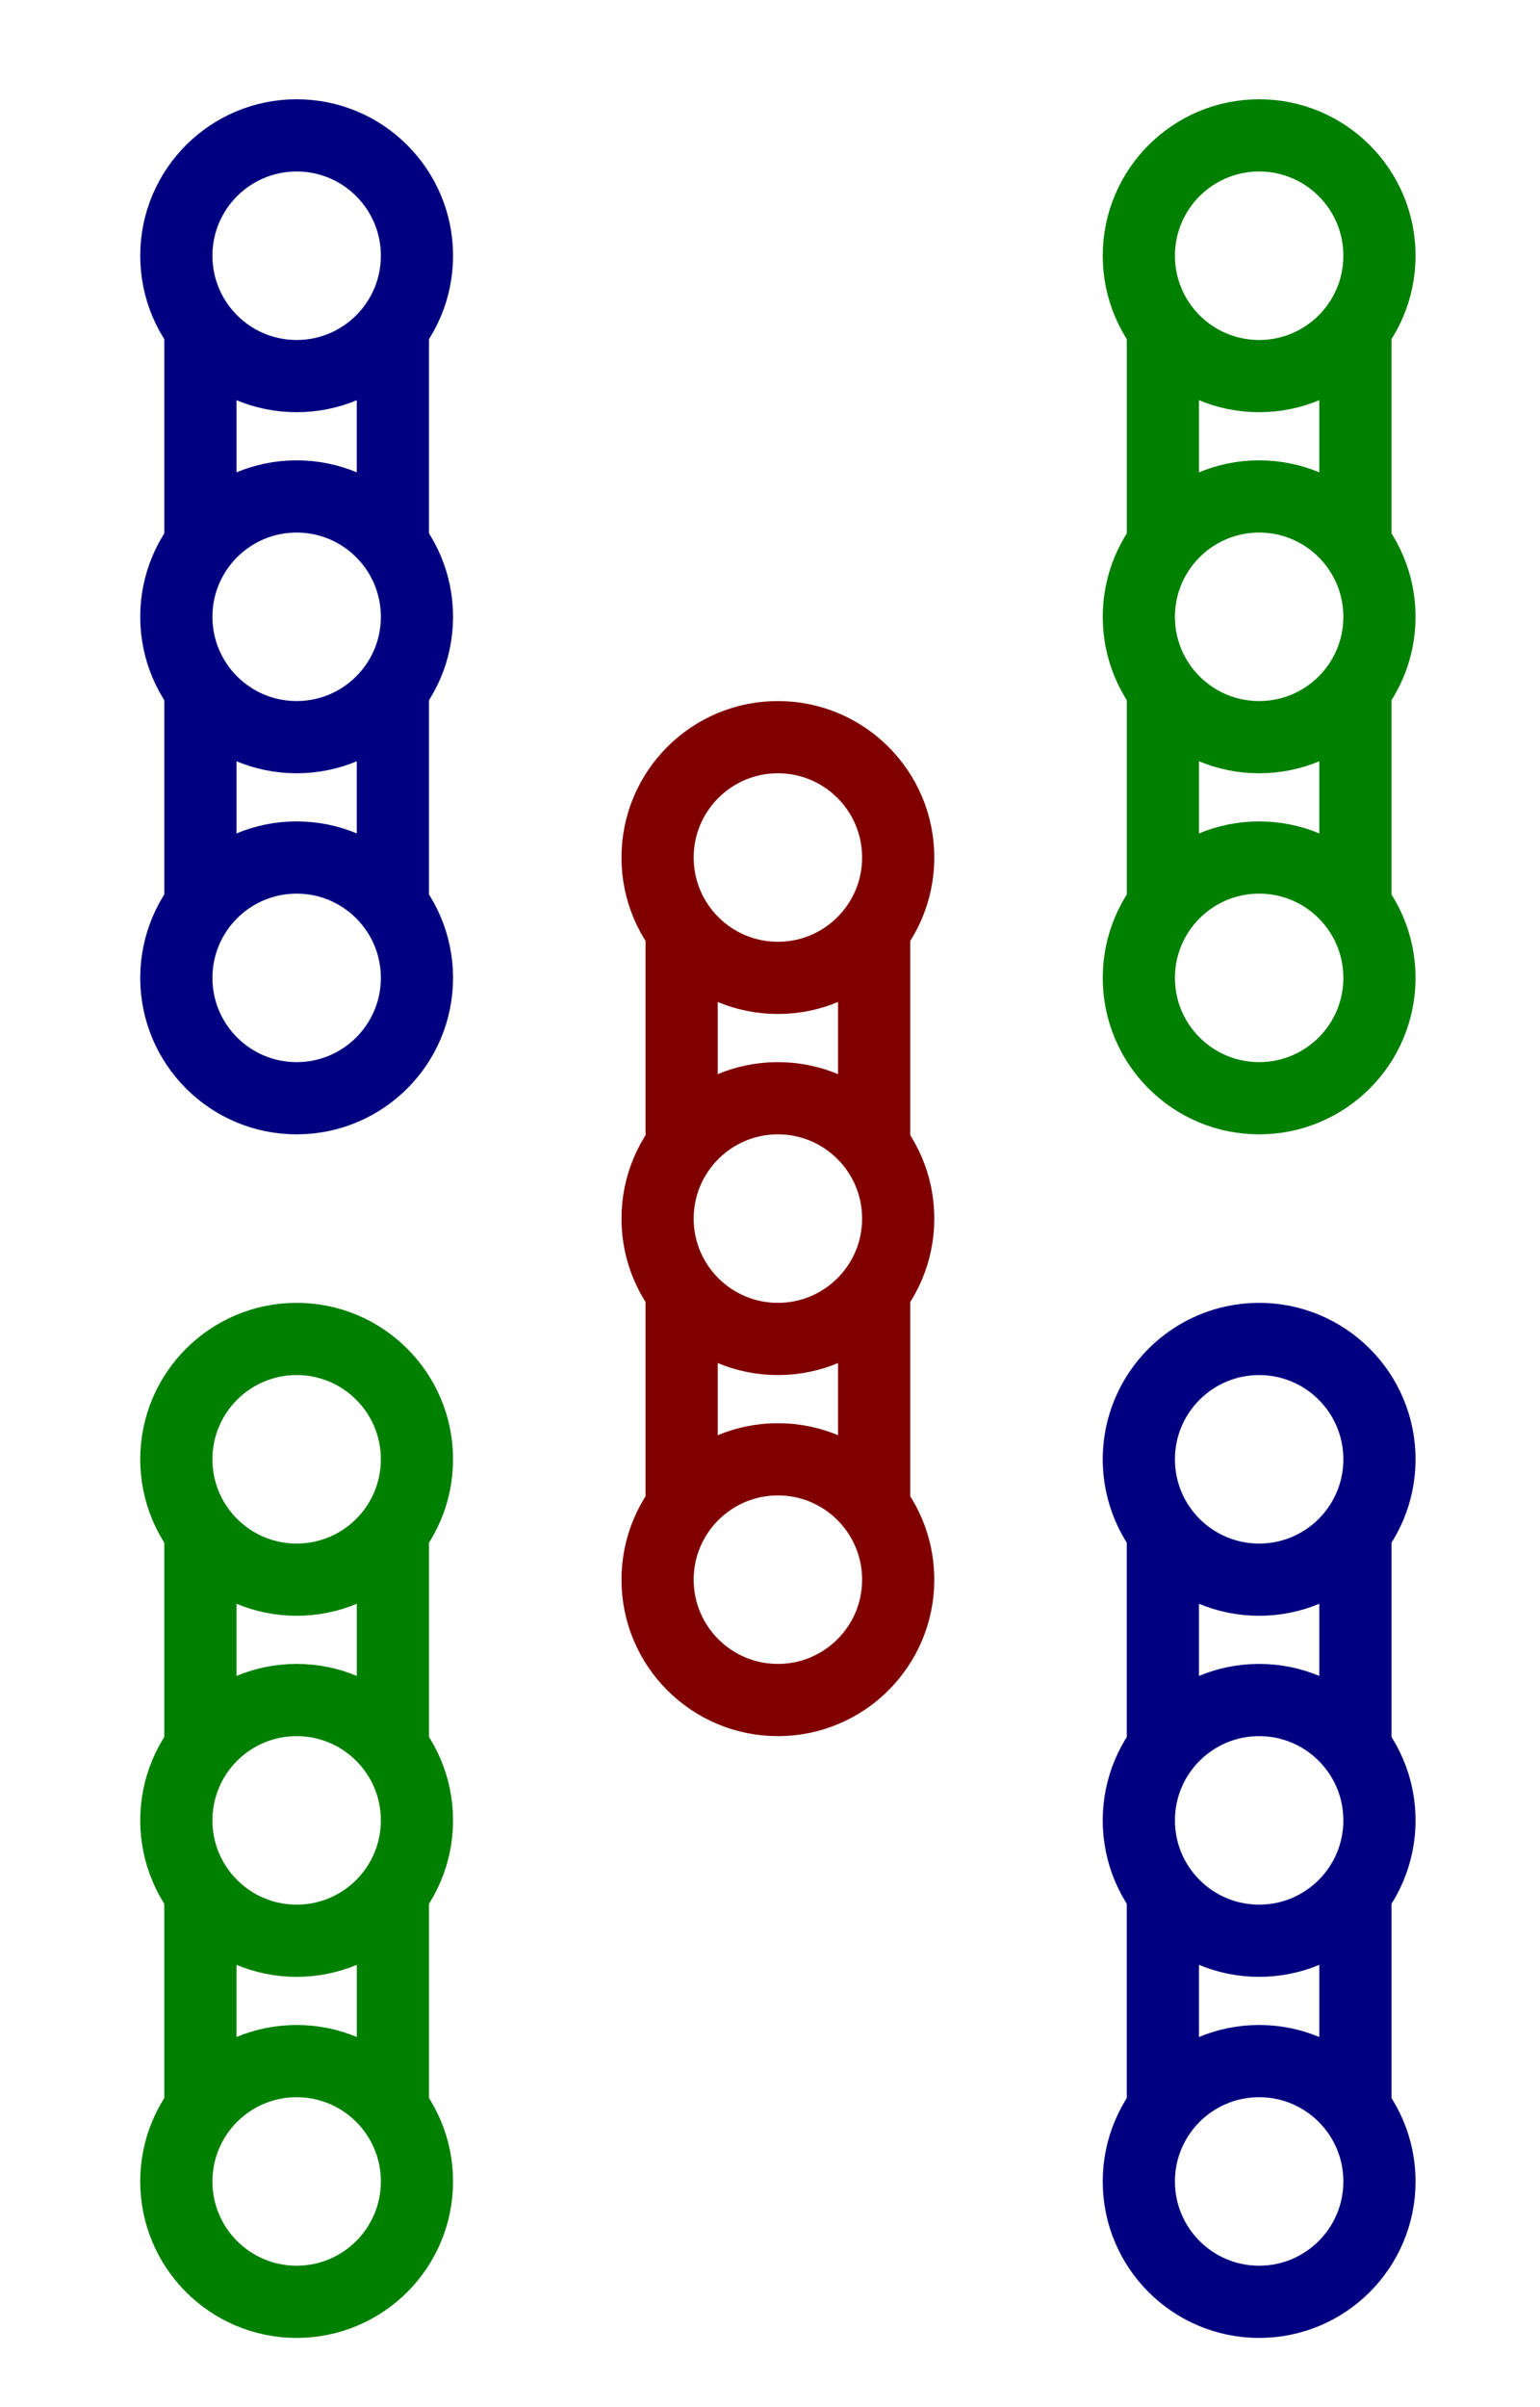 <svg height="100" width="64" xmlns="http://www.w3.org/2000/svg" xmlns:xlink="http://www.w3.org/1999/xlink">
  <circle stroke-width="3" fill="none" stroke="navy" r="5" cy="10.624" cx="12.328"/>
  <circle stroke-width="3" fill="none" stroke="navy" r="5" cy="25.624" cx="12.328"/>
  <circle stroke-width="3" fill="none" stroke="navy" r="5" cy="40.624" cx="12.328"/>
  <circle stroke-width="3" fill="none" stroke="green" r="5" cy="10.624" cx="52.328"/>
  <circle stroke-width="3" fill="none" stroke="green" r="5" cy="25.624" cx="52.328"/>
  <circle stroke-width="3" fill="none" stroke="green" r="5" cy="40.624" cx="52.328"/>
  <circle stroke-width="3" fill="none" stroke="maroon" r="5" cy="35.624" cx="32.328"/>
  <circle stroke-width="3" fill="none" stroke="maroon" r="5" cy="50.624" cx="32.328"/>
  <circle stroke-width="3" fill="none" stroke="maroon" r="5" cy="65.624" cx="32.328"/>
  <circle stroke-width="3" fill="none" stroke="green" r="5" cy="60.624" cx="12.328"/>
  <circle stroke-width="3" fill="none" stroke="green" r="5" cy="75.624" cx="12.328"/>
  <circle stroke-width="3" fill="none" stroke="green" r="5" cy="90.624" cx="12.328"/>
  <circle stroke-width="3" fill="none" stroke="navy" r="5" cy="60.624" cx="52.328"/>
  <circle stroke-width="3" fill="none" stroke="navy" r="5" cy="75.624" cx="52.328"/>
  <circle stroke-width="3" fill="none" stroke="navy" r="5" cy="90.624" cx="52.328"/>
  <line stroke-width="3" stroke="navy" y2="22.624" x2="8.328" y1="13.624" x1="8.328"/>
  <line stroke-width="3" stroke="navy" y2="37.624" x2="8.328" y1="28.624" x1="8.328"/>
  <line stroke-width="3" stroke="navy" y2="22.624" x2="16.328" y1="13.624" x1="16.328"/>
  <line stroke-width="3" stroke="navy" y2="37.624" x2="16.328" y1="28.624" x1="16.328"/>
  <line stroke-width="3" stroke="green" y2="22.624" x2="48.328" y1="13.624" x1="48.328"/>
  <line stroke-width="3" stroke="green" y2="37.624" x2="48.328" y1="28.624" x1="48.328"/>
  <line stroke-width="3" stroke="green" y2="22.624" x2="56.328" y1="13.624" x1="56.328"/>
  <line stroke-width="3" stroke="green" y2="37.624" x2="56.328" y1="28.624" x1="56.328"/>
  <line stroke-width="3" stroke="maroon" y2="47.624" x2="28.328" y1="38.624" x1="28.328"/>
  <line stroke-width="3" stroke="maroon" y2="47.624" x2="36.328" y1="38.624" x1="36.328"/>
  <line stroke-width="3" stroke="maroon" y2="62.624" x2="28.328" y1="53.624" x1="28.328"/>
  <line stroke-width="3" stroke="maroon" y2="62.624" x2="36.328" y1="53.624" x1="36.328"/>
  <line stroke-width="3" stroke="green" y2="72.624" x2="8.328" y1="63.624" x1="8.328"/>
  <line stroke-width="3" stroke="green" y2="87.624" x2="8.328" y1="78.624" x1="8.328"/>
  <line stroke-width="3" stroke="green" y2="72.624" x2="16.328" y1="63.624" x1="16.328"/>
  <line stroke-width="3" stroke="green" y2="87.624" x2="16.328" y1="78.624" x1="16.328"/>
  <line stroke-width="3" stroke="navy" y2="72.624" x2="48.328" y1="63.624" x1="48.328"/>
  <line stroke-width="3" stroke="navy" y2="87.624" x2="48.328" y1="78.624" x1="48.328"/>
  <line stroke-width="3" stroke="navy" y2="72.624" x2="56.328" y1="63.624" x1="56.328"/>
  <line stroke-width="3" stroke="navy" y2="87.624" x2="56.328" y1="78.624" x1="56.328"/>
</svg>